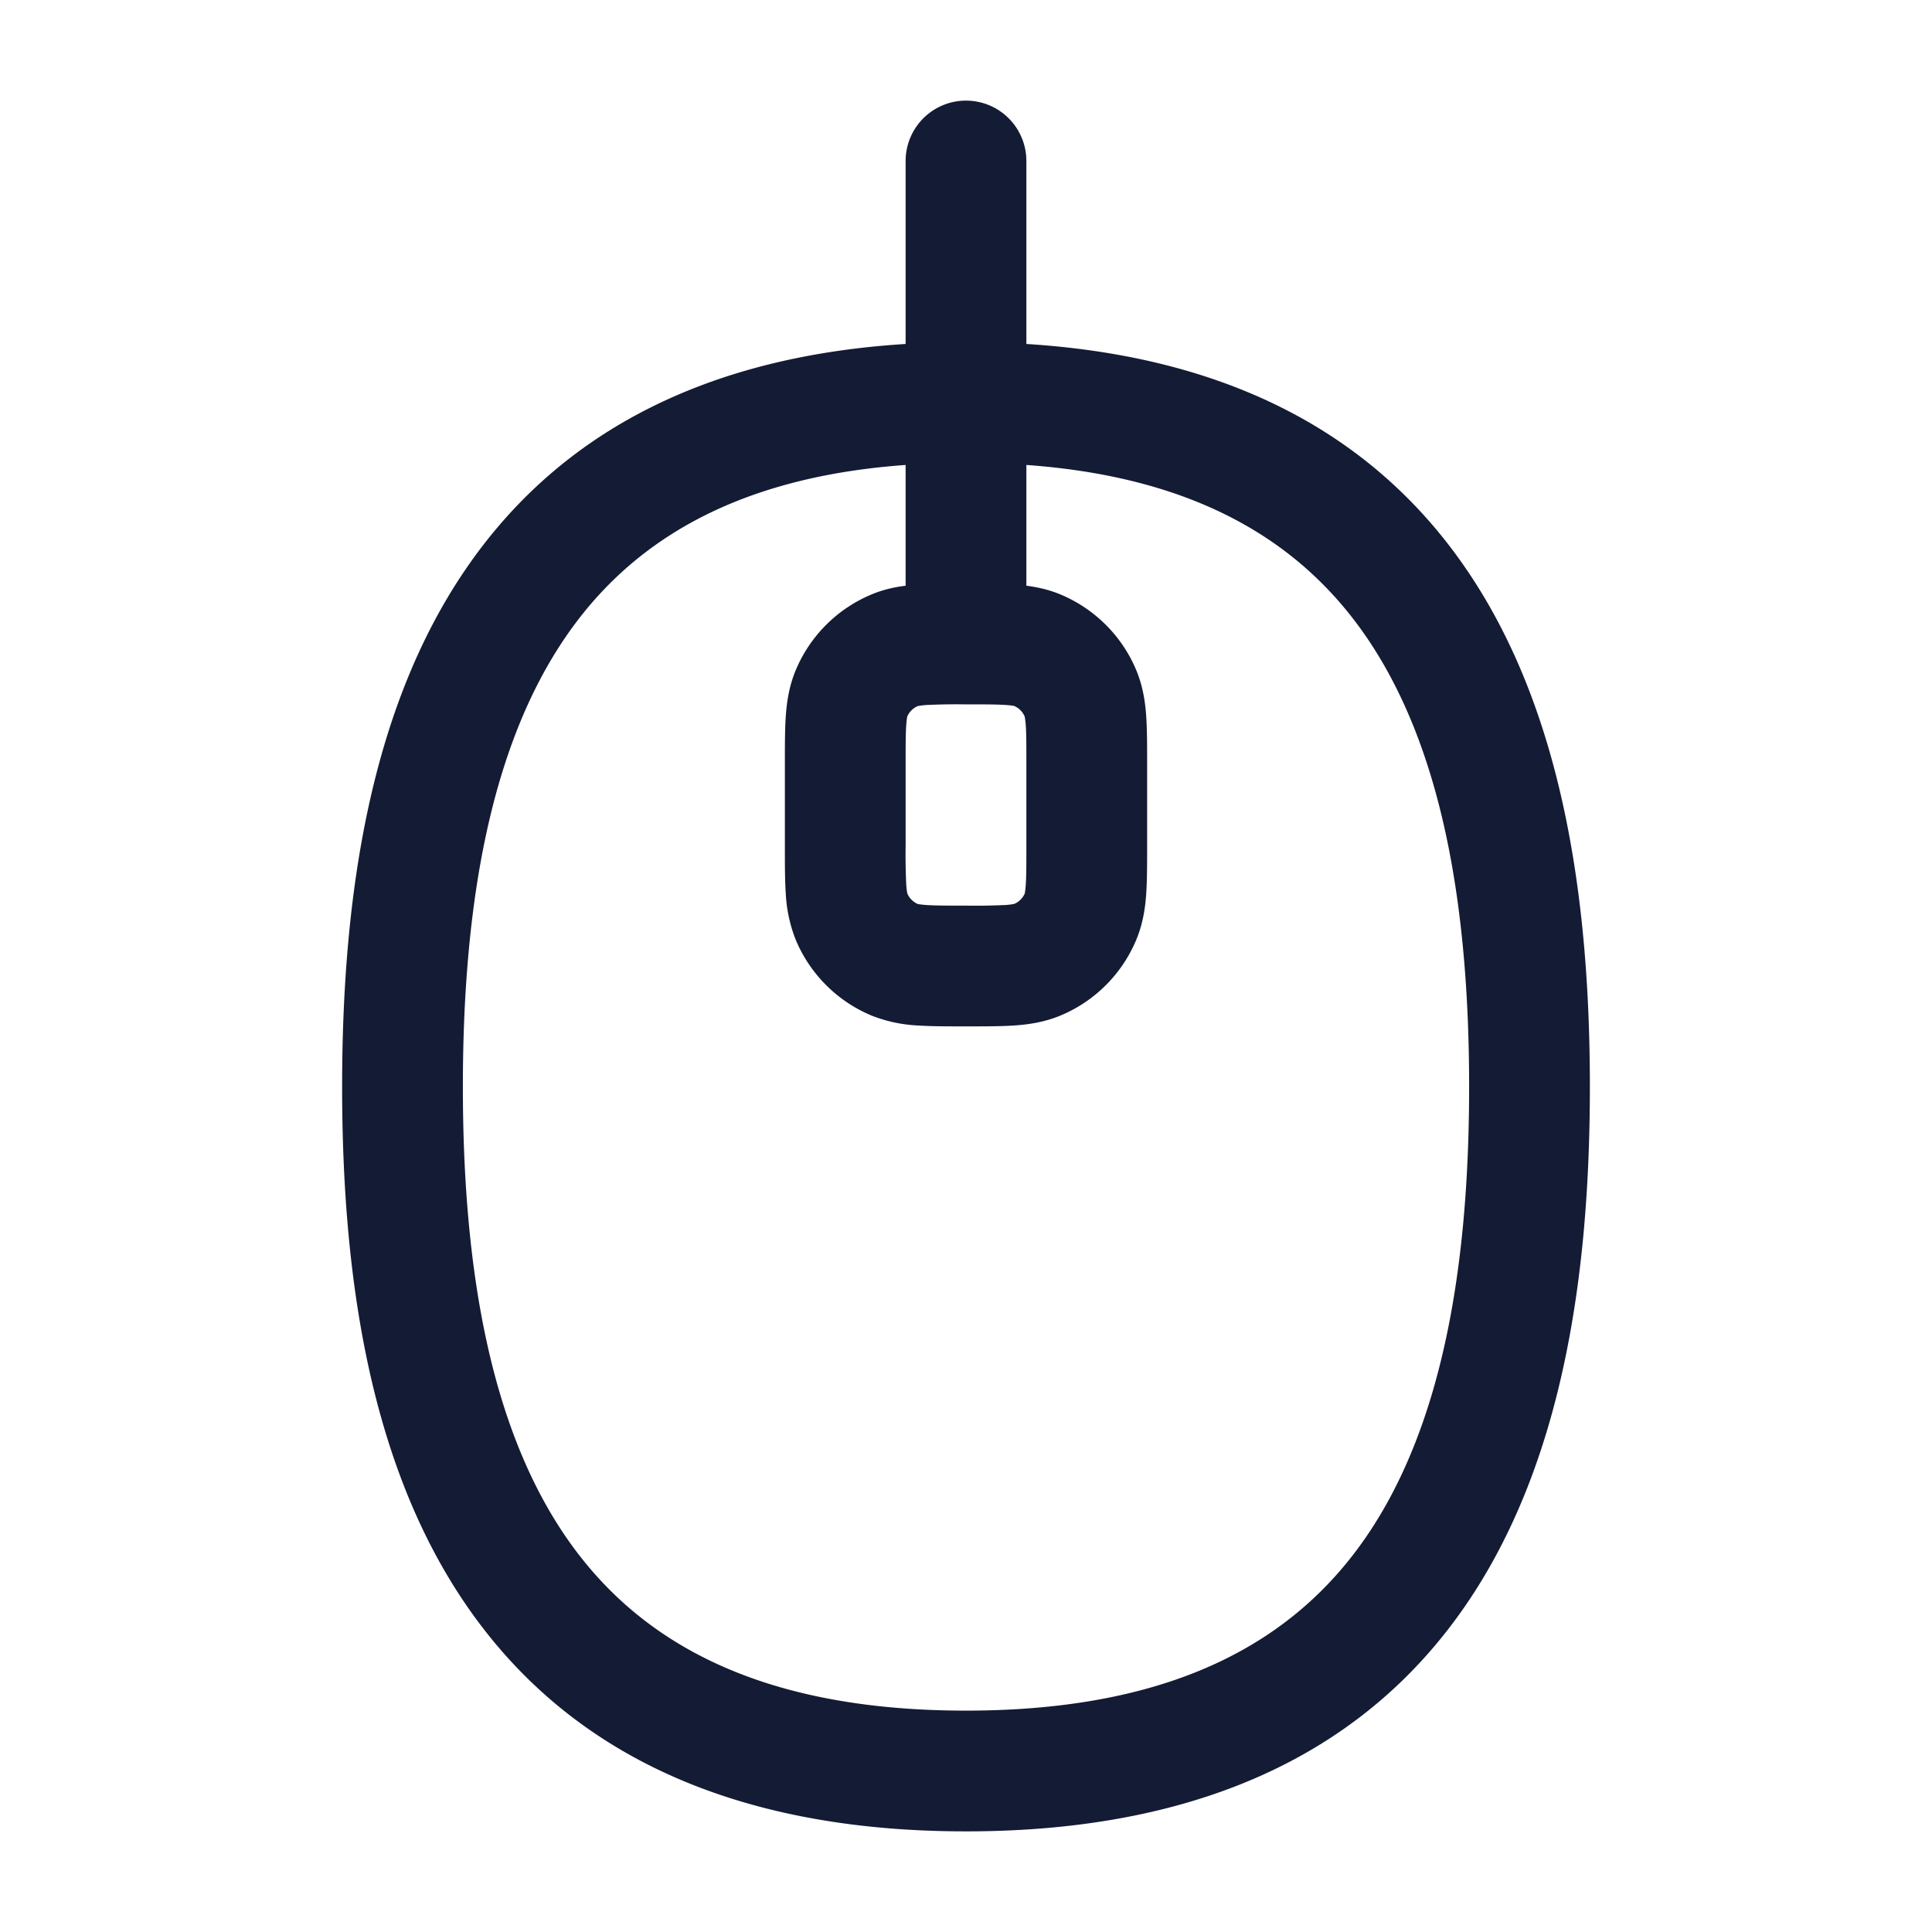 <svg xmlns="http://www.w3.org/2000/svg" width="24" height="24" fill="none"><path fill="#141B34" fill-rule="evenodd" d="M12 1.25a.75.75 0 0 1 .75.75v2.273c2.582.161 4.357 1.17 5.47 2.805 1.178 1.73 1.53 4.042 1.53 6.422s-.352 4.692-1.53 6.422c-1.218 1.789-3.227 2.828-6.22 2.828s-5.002-1.04-6.22-2.828c-1.179-1.73-1.53-4.042-1.53-6.422s.351-4.692 1.53-6.422c1.113-1.635 2.887-2.644 5.47-2.805V2a.75.75 0 0 1 .75-.75m-.75 6.026v-1.5c-2.15.154-3.437.981-4.23 2.146-.921 1.353-1.27 3.292-1.27 5.578s.349 4.225 1.27 5.578c.882 1.295 2.373 2.172 4.98 2.172s4.098-.877 4.98-2.172c.921-1.353 1.27-3.292 1.27-5.578s-.349-4.225-1.27-5.578c-.794-1.165-2.08-1.992-4.23-2.146v1.5c.135.017.276.048.42.107.428.178.77.519.947.947.082.199.11.394.122.572.011.165.011.362.011.576v1.044c0 .214 0 .41-.011.576-.012.178-.04.373-.122.572a1.75 1.75 0 0 1-.947.947c-.199.082-.394.11-.572.122-.165.011-.362.011-.576.011h-.044c-.214 0-.41 0-.576-.011a1.8 1.8 0 0 1-.572-.122 1.75 1.75 0 0 1-.947-.947 1.8 1.8 0 0 1-.122-.572c-.011-.165-.011-.362-.011-.576V9.478c0-.214 0-.41.011-.576.012-.178.04-.373.122-.572a1.75 1.75 0 0 1 .947-.947c.144-.06.285-.09.42-.107m.02 1.625a.25.25 0 0 1 .131-.13 1 1 0 0 1 .103-.013A8 8 0 0 1 12 8.75c.243 0 .388 0 .496.008.067.004.095.01.103.012a.25.25 0 0 1 .13.131 1 1 0 0 1 .013.103c.008.108.008.253.008.496v1c0 .243 0 .388-.008.496a1 1 0 0 1-.012.103.25.25 0 0 1-.131.13 1 1 0 0 1-.103.013 8 8 0 0 1-.496.008c-.243 0-.388 0-.496-.008a1 1 0 0 1-.103-.012.25.25 0 0 1-.13-.131 1 1 0 0 1-.013-.103 8 8 0 0 1-.008-.496v-1c0-.243 0-.388.008-.496a1 1 0 0 1 .012-.103" clip-rule="evenodd"/></svg>